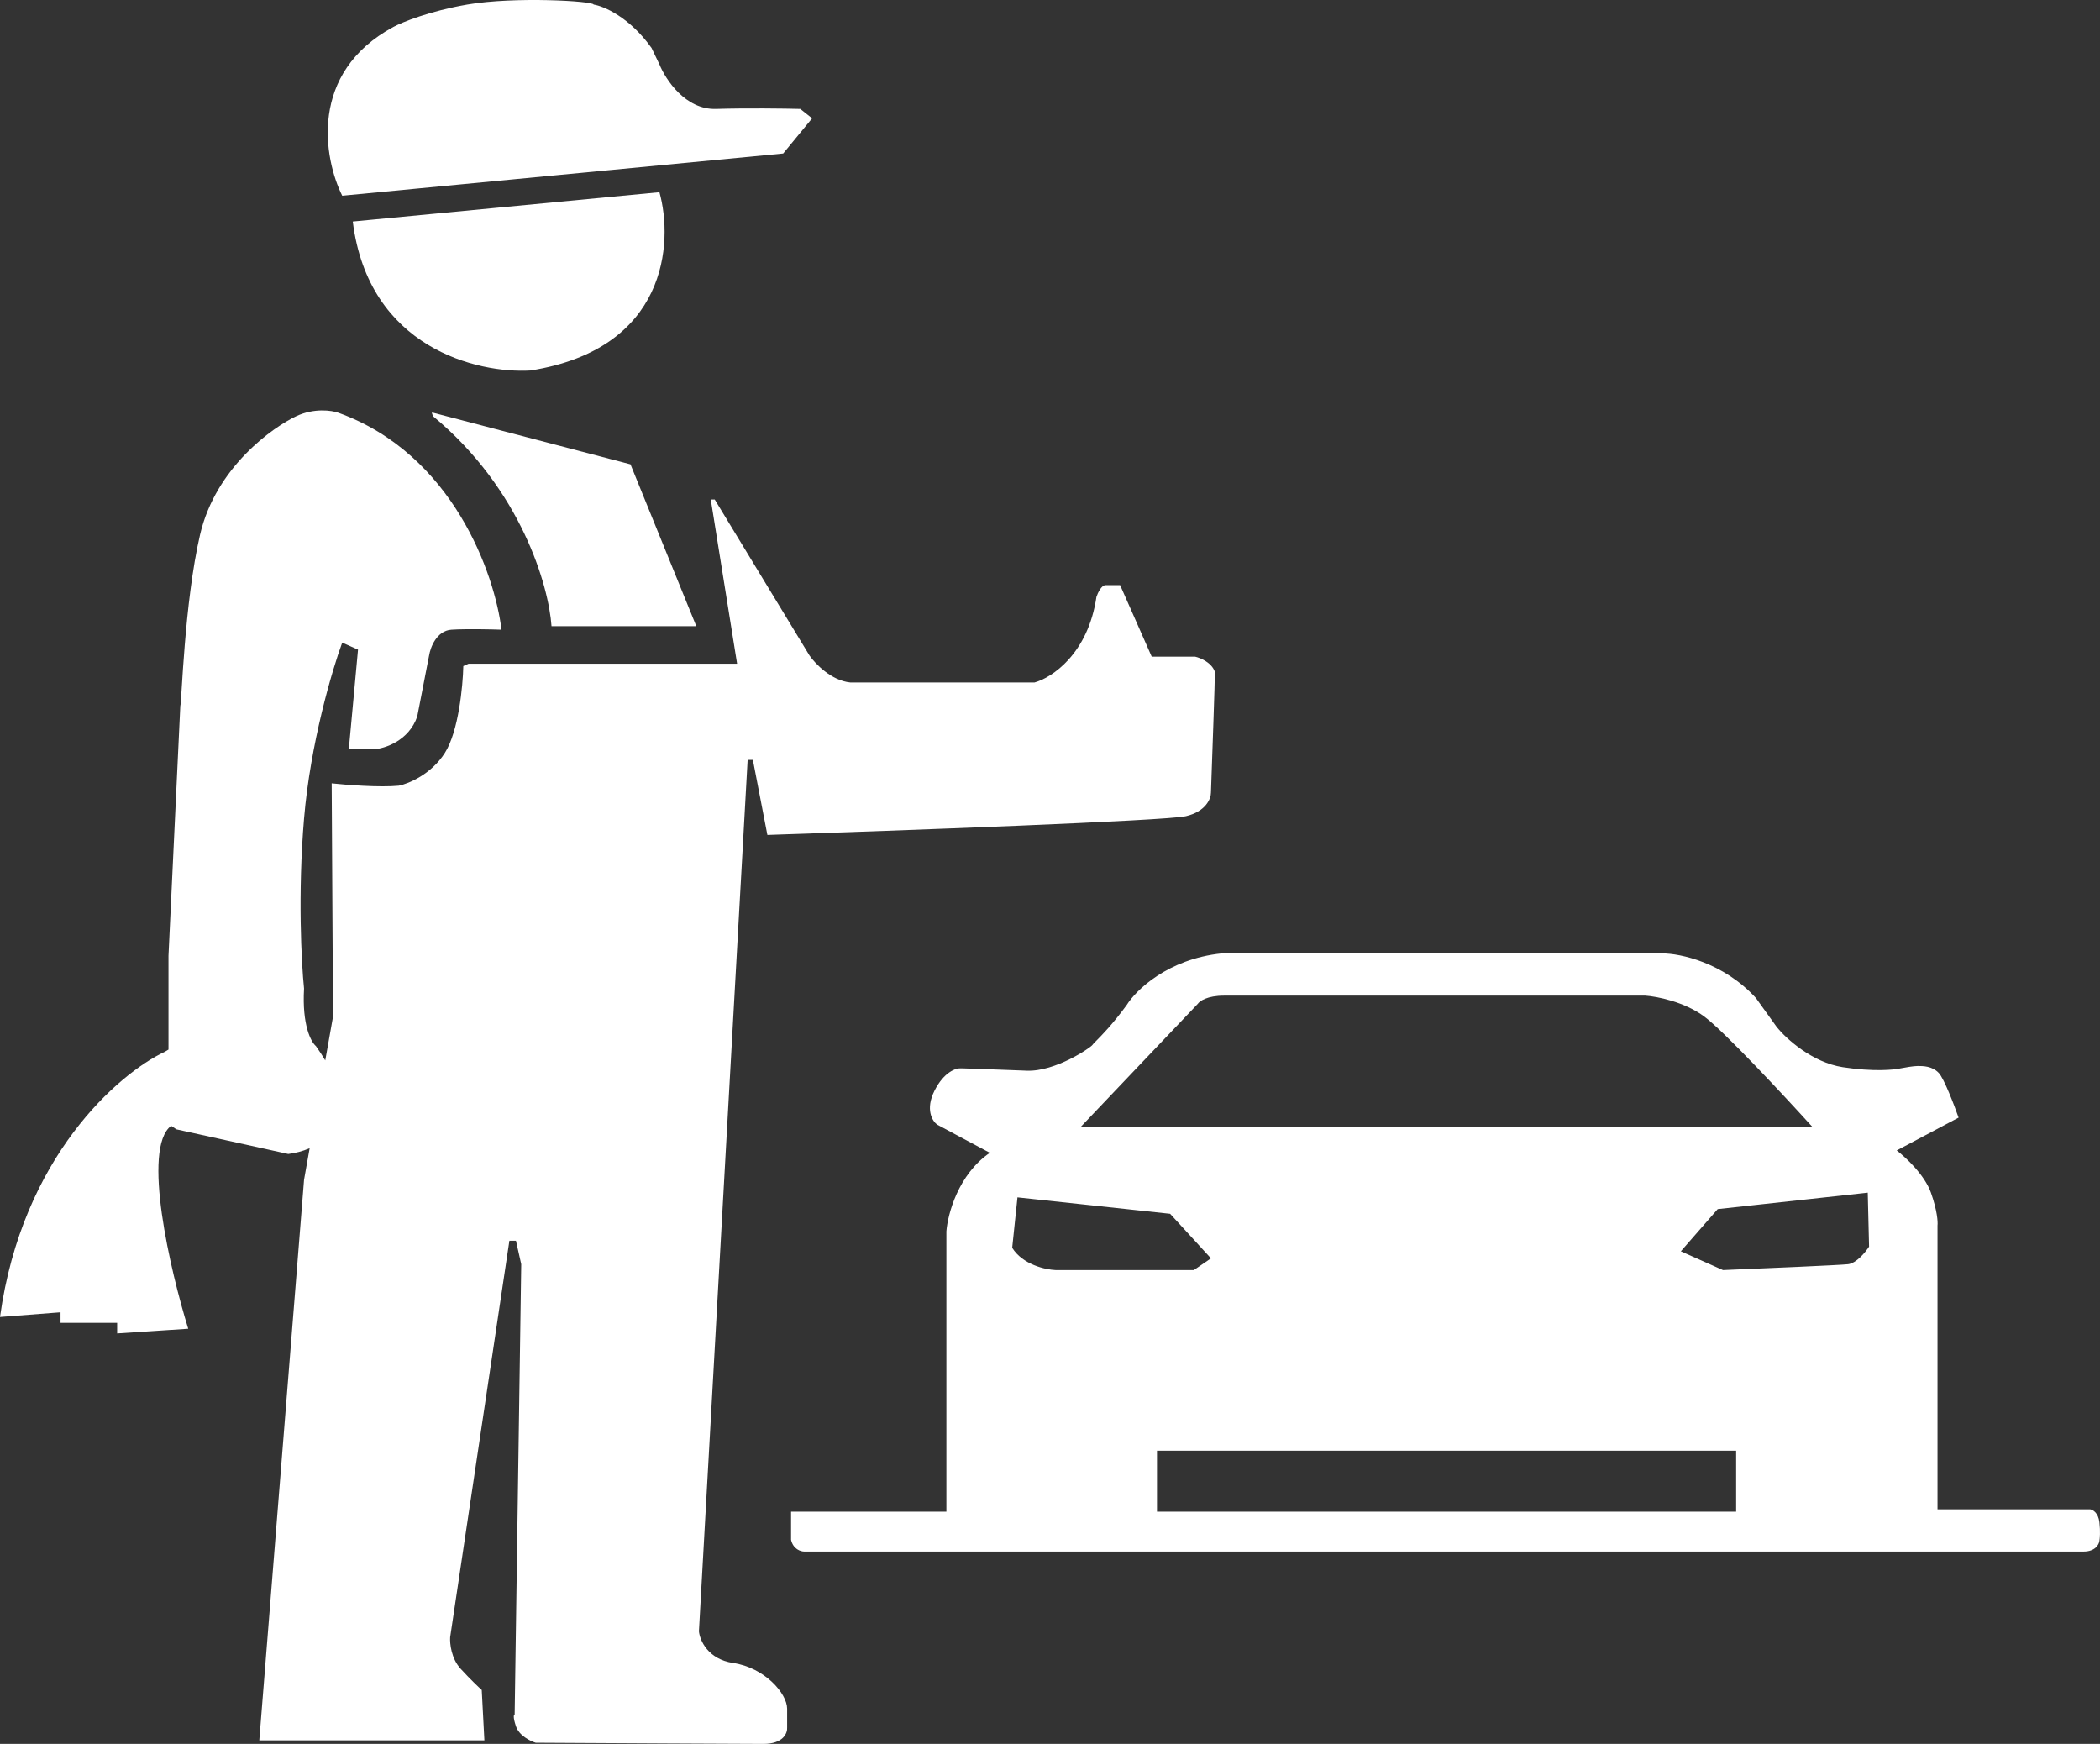 <svg width="112" height="93" viewBox="0 0 112 93" fill="none" xmlns="http://www.w3.org/2000/svg">
<rect x="0" y="0" width="112" height="93" fill="#333333" stroke="none"/>
<path d="M0 70.233C1.179 61.677 6.341 57.244 8.775 56.097L8.986 55.972V50.969L9.617 37.646C9.688 37.521 9.828 32.142 10.67 28.514C11.513 24.887 14.602 22.76 15.795 22.197C16.75 21.747 17.69 21.884 18.041 22.009C24.163 24.211 26.395 30.641 26.746 33.581C26.185 33.56 24.865 33.531 24.079 33.581C23.292 33.631 22.955 34.519 22.885 34.957L22.253 38.209C21.804 39.51 20.522 39.919 19.937 39.96H18.603L19.094 34.644L18.252 34.269C17.714 35.728 16.553 39.648 16.216 43.651C15.879 47.654 16.076 51.365 16.216 52.72C16.104 54.671 16.591 55.576 16.848 55.785C17.037 56.051 17.203 56.306 17.347 56.549L17.761 54.221L17.69 41.774C18.463 41.858 20.26 41.999 21.271 41.899C21.785 41.795 22.997 41.299 23.728 40.148C24.458 38.997 24.687 36.583 24.71 35.52L24.991 35.395H39.312L37.908 26.638H38.119L43.173 34.957C43.477 35.395 44.338 36.295 45.349 36.395H55.177C56.09 36.145 58.027 34.882 58.477 31.829C58.547 31.621 58.743 31.204 58.968 31.204H59.74L61.425 35.019H63.742C64.022 35.082 64.626 35.332 64.795 35.832C64.795 36.333 64.654 40.336 64.584 42.275C64.584 42.587 64.317 43.275 63.25 43.526C62.183 43.776 47.923 44.297 40.927 44.526L40.154 40.523H39.874L37.276 86.996C37.323 87.475 37.754 88.484 39.101 88.684C40.786 88.934 41.98 90.311 41.98 91.124V92.124C42.003 92.416 41.783 93 40.716 93C39.649 93 32.175 92.958 28.571 92.938C28.291 92.854 27.687 92.562 27.518 92.062C27.35 91.561 27.401 91.436 27.448 91.436L27.799 67.418L27.518 66.168H27.167L24.008 87.308C23.985 87.642 24.065 88.447 24.57 88.997C25.075 89.547 25.529 89.977 25.693 90.123L25.834 92.812H13.829L16.216 62.915L16.515 61.233C16.132 61.398 15.732 61.495 15.374 61.539L9.407 60.225L9.126 60.038C7.554 61.239 9.079 67.752 10.039 70.859L6.248 71.109V70.546H3.229V69.983L0 70.233Z" fill="white"/>
<path d="M35.17 10.251L18.814 11.814C19.656 18.57 25.483 19.925 28.291 19.758C35.591 18.607 35.919 12.94 35.17 10.251Z" fill="white"/>
<path d="M20.99 1.432C16.441 3.884 17.269 8.458 18.252 10.438L41.769 8.187L43.313 6.31L42.682 5.81C41.863 5.789 39.817 5.76 38.189 5.81C36.56 5.86 35.498 4.246 35.17 3.433L34.749 2.558C33.57 0.906 32.198 0.327 31.66 0.243C31.66 0.056 27.448 -0.195 24.921 0.243C22.899 0.594 21.458 1.181 20.99 1.432Z" fill="white"/>
<path d="M33.626 24.762L23.096 22.009L23.026 22.009L23.096 22.197C27.813 26.1 29.273 31.287 29.414 33.393H37.136L33.626 24.762Z" fill="white"/>
<path fill-rule="evenodd" clip-rule="evenodd" d="M54.756 57.098C53.52 57.048 51.948 56.994 51.316 56.973H51.246C50.989 56.952 50.347 57.161 49.842 58.161C49.337 59.162 49.725 59.788 49.982 59.975L52.79 61.477C51.106 62.627 50.544 64.75 50.474 65.667V80.616H42.19V82.117C42.303 82.617 42.705 82.742 42.892 82.742H111.127C111.744 82.742 111.946 82.367 111.969 82.179C111.992 82.054 112.025 81.679 111.969 81.179C111.913 80.678 111.618 80.511 111.478 80.491H103.334V65.354C103.358 65.167 103.32 64.554 102.983 63.603C102.646 62.652 101.626 61.706 101.158 61.351L104.458 59.6C104.224 58.933 103.685 57.524 103.405 57.223C103.054 56.848 102.562 56.848 102.281 56.848C102.057 56.848 101.579 56.931 101.369 56.973C101.018 57.056 99.909 57.161 98.28 56.911C96.651 56.66 95.261 55.389 94.77 54.784L93.647 53.22C91.906 51.319 89.599 50.844 88.663 50.844H65.146C62.281 51.144 60.583 52.803 60.091 53.596C59.328 54.639 58.749 55.221 58.461 55.511C58.352 55.62 58.285 55.688 58.266 55.722C58.196 55.847 56.3 57.161 54.756 57.098ZM63.882 53.533L57.634 60.1H96.665C95.191 58.474 91.976 55.022 90.909 54.221C89.842 53.42 88.358 53.137 87.75 53.095H65.286C64.387 53.095 63.976 53.387 63.882 53.533ZM54.265 63.853L62.408 64.729L64.584 67.106L63.671 67.731H56.3C55.762 67.71 54.545 67.444 53.984 66.543L54.265 63.853ZM91.611 64.479L89.645 66.73L91.892 67.731C93.928 67.648 98.112 67.469 98.561 67.418C99.01 67.368 99.497 66.772 99.684 66.48L99.614 63.603L91.611 64.479ZM92.594 77.363H61.706V80.616H92.594V77.363Z" fill="white"/>
</svg>
